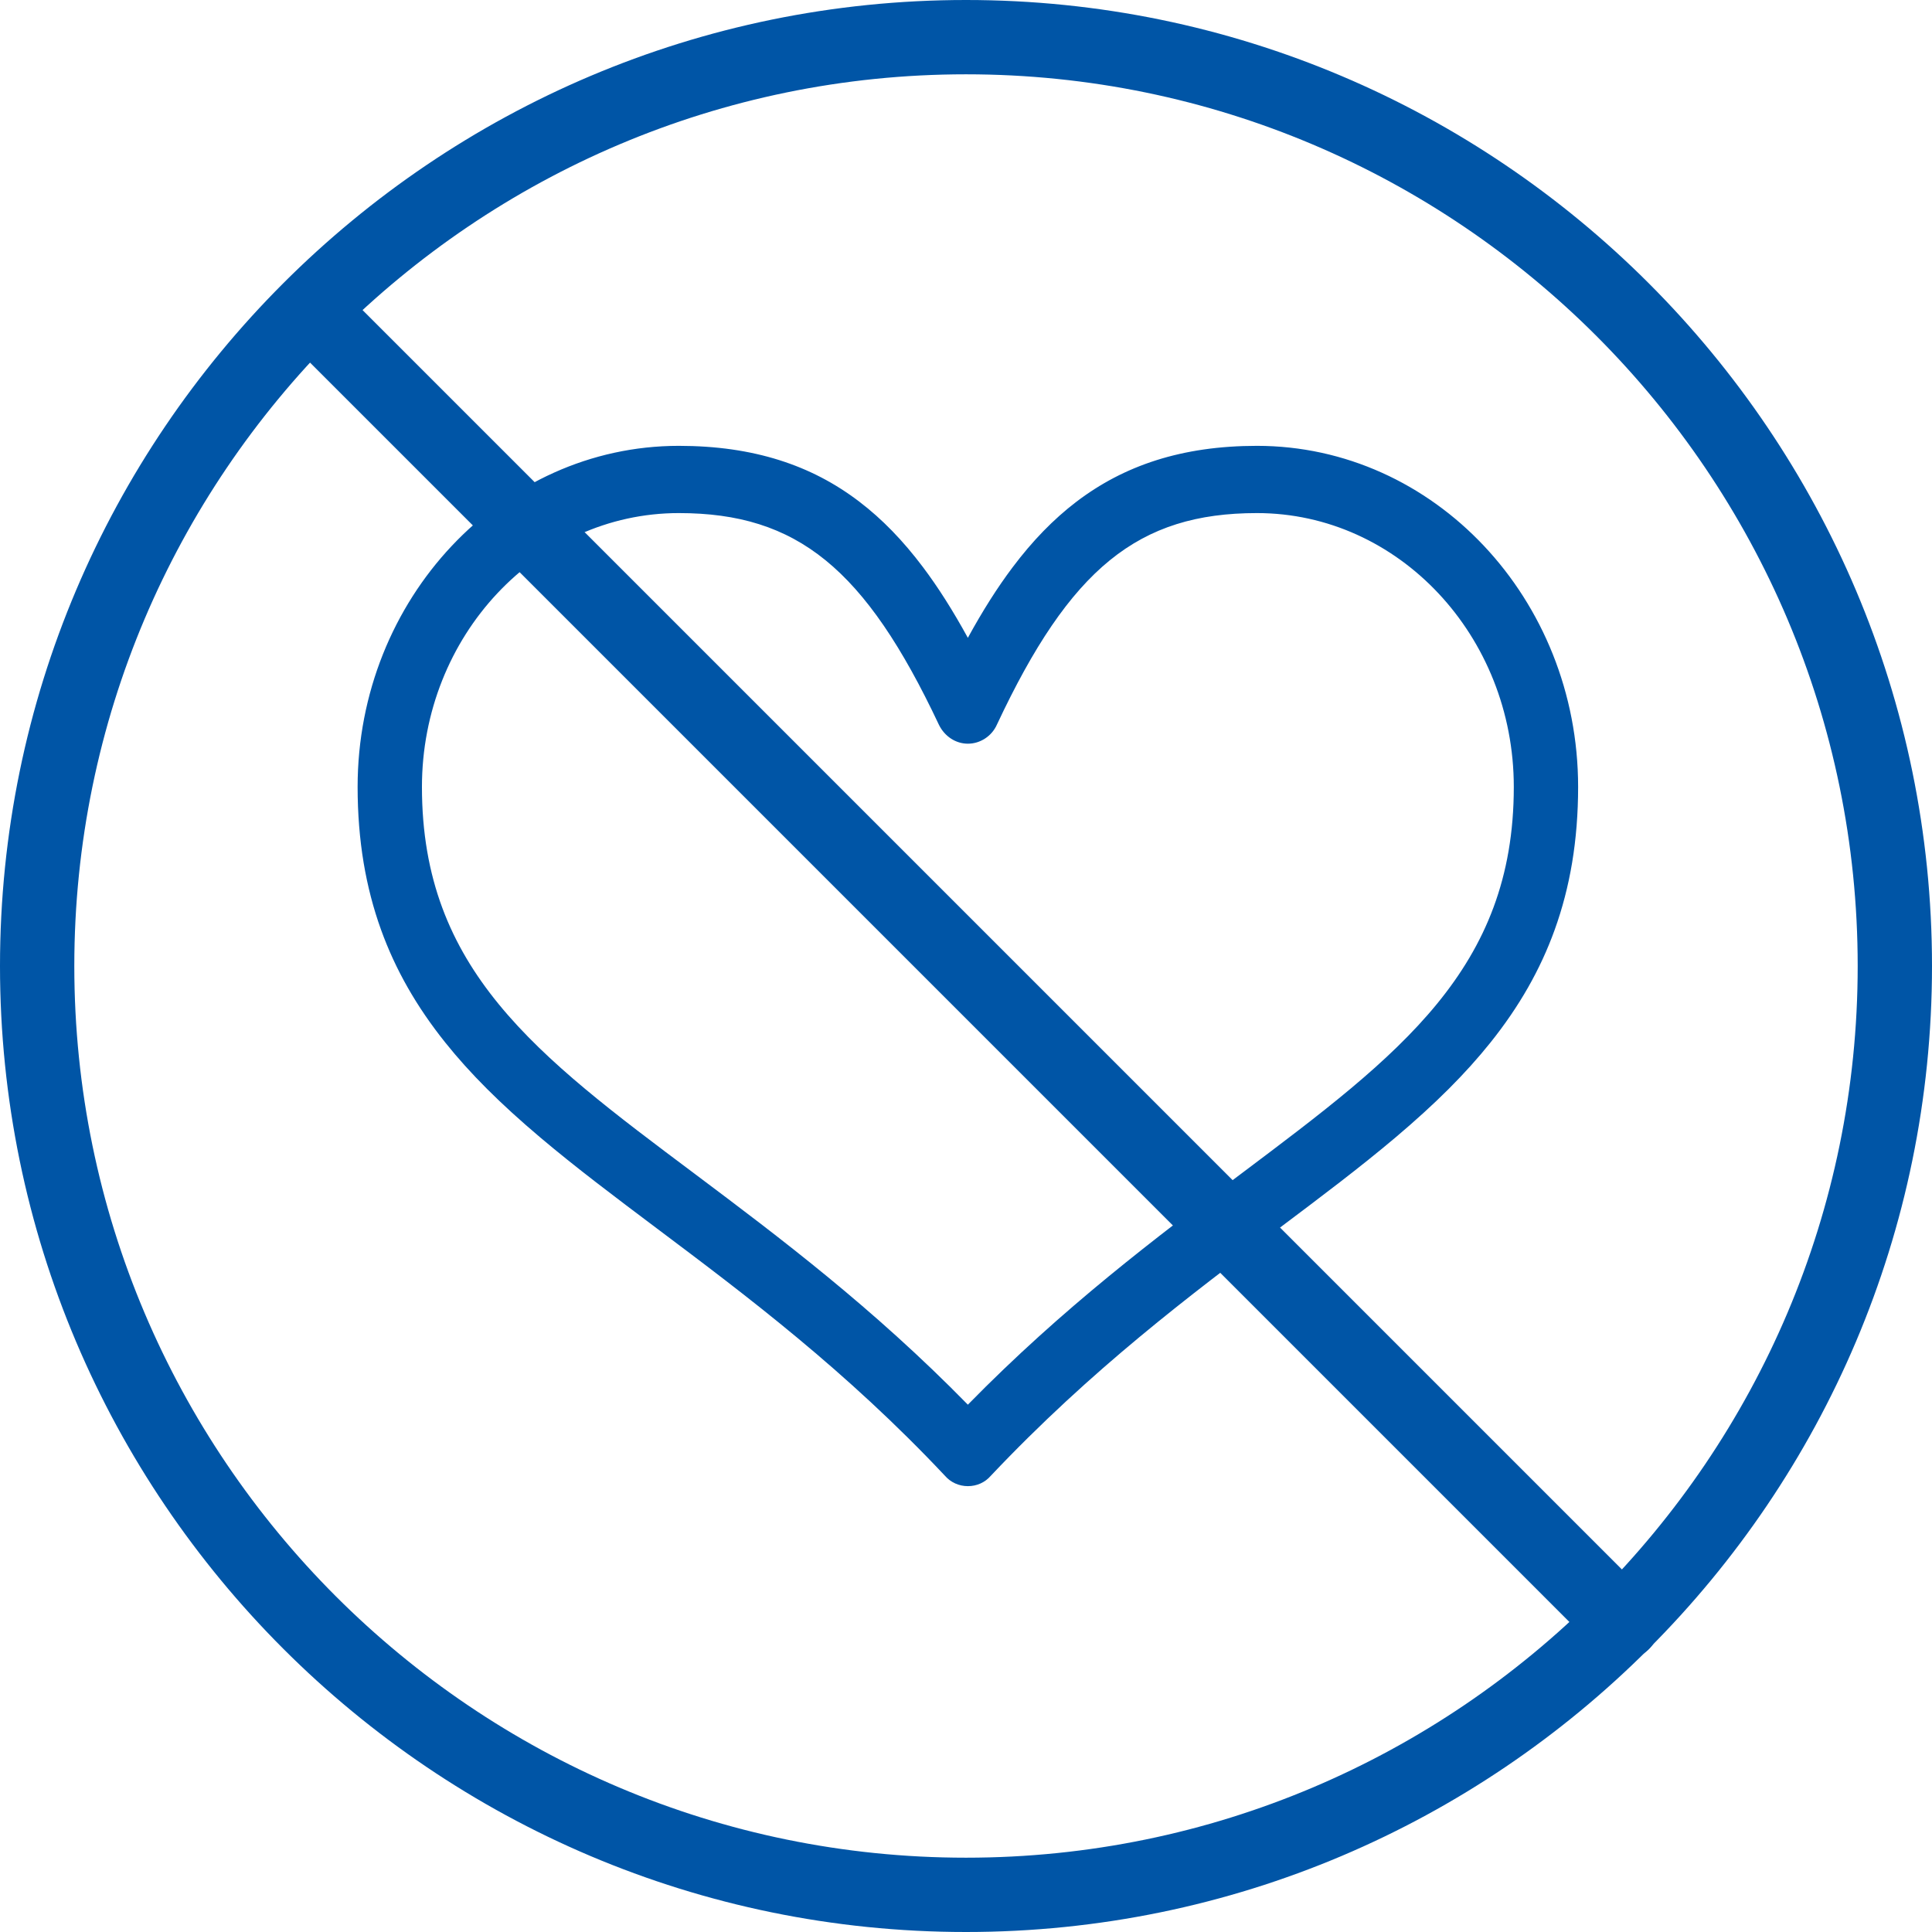 <svg xmlns="http://www.w3.org/2000/svg" width="416" height="416" viewBox="0 0 416 416">
  <g id="no-favourites" transform="translate(-17 -17)">
    <g id="Intersection_5" data-name="Intersection 5" transform="translate(-16652.719 -6059)" fill="#0055a6">
      <path d="M 16878.121 6394.998 C 16876.49 6394.998 16874.965 6394.305 16873.932 6393.097 C 16852.545 6370.347 16831.033 6354.187 16812.051 6339.927 L 16811.74 6339.694 L 16811.646 6339.623 C 16802.746 6332.934 16794.34 6326.617 16786.697 6320.159 C 16778.113 6312.904 16771.66 6306.457 16766.389 6299.869 C 16760.242 6292.186 16755.77 6284.339 16752.713 6275.878 C 16751.078 6271.353 16749.832 6266.56 16749.008 6261.634 C 16748.154 6256.528 16747.721 6251.083 16747.721 6245.449 C 16747.721 6205.5 16778.301 6172.999 16815.887 6172.999 C 16819.832 6172.999 16823.637 6173.258 16827.197 6173.769 C 16830.699 6174.272 16834.084 6175.036 16837.254 6176.04 C 16843.449 6178.001 16848.975 6180.874 16854.146 6184.82 C 16858.971 6188.501 16863.391 6193.049 16867.658 6198.723 C 16871.188 6203.415 16874.619 6208.896 16878.119 6215.438 C 16881.596 6208.925 16885.016 6203.458 16888.543 6198.767 C 16892.809 6193.096 16897.23 6188.547 16902.062 6184.859 C 16907.244 6180.904 16912.777 6178.024 16918.979 6176.055 C 16922.154 6175.046 16925.541 6174.279 16929.047 6173.773 C 16932.609 6173.26 16936.416 6172.999 16940.361 6172.999 C 16977.945 6172.999 17008.521 6205.5 17008.521 6245.449 C 17008.521 6251.083 17008.088 6256.529 17007.234 6261.636 C 17006.41 6266.562 17005.164 6271.355 17003.529 6275.881 C 17000.473 6284.342 16996 6292.189 16989.854 6299.873 C 16984.582 6306.461 16978.127 6312.91 16969.543 6320.165 C 16961.9 6326.623 16953.492 6332.941 16944.592 6339.631 L 16944.508 6339.694 C 16925.535 6353.946 16904.033 6370.099 16882.314 6393.099 C 16881.258 6394.324 16879.77 6394.998 16878.121 6394.998 Z M 16815.887 6185.477 C 16784.834 6185.477 16759.572 6212.38 16759.572 6245.449 C 16759.572 6285.277 16784.354 6303.829 16818.652 6329.506 L 16818.885 6329.68 C 16836.963 6343.256 16857.426 6358.62 16878.121 6379.89 C 16898.83 6358.608 16919.305 6343.238 16937.395 6329.658 L 16937.596 6329.507 L 16937.779 6329.368 C 16971.969 6303.67 16996.672 6285.104 16996.672 6245.449 C 16996.672 6212.38 16971.41 6185.477 16940.361 6185.477 C 16914.318 6185.477 16899.428 6197.552 16883.463 6231.615 C 16883.002 6232.657 16882.252 6233.541 16881.295 6234.17 C 16880.338 6234.799 16879.24 6235.132 16878.121 6235.132 C 16875.906 6235.132 16873.865 6233.796 16872.797 6231.646 L 16872.793 6231.637 L 16872.789 6231.627 C 16856.727 6197.554 16841.836 6185.477 16815.887 6185.477 Z" stroke="none"/>
      <path d="M 16878.121 6393.998 C 16879.303 6393.998 16880.586 6393.583 16881.57 6392.43 C 16903.236 6369.484 16924.803 6353.246 16943.906 6338.895 C 16979.455 6312.18 17007.521 6291.124 17007.521 6245.449 C 17007.521 6206.056 16977.389 6173.999 16940.361 6173.999 C 16908.752 6173.999 16892.205 6190.552 16878.121 6217.58 C 16863.941 6190.448 16847.496 6173.999 16815.887 6173.999 C 16778.854 6173.999 16748.721 6206.056 16748.721 6245.449 C 16748.721 6291.124 16776.793 6312.18 16812.342 6338.895 C 16831.445 6353.246 16853.109 6369.484 16874.678 6392.43 C 16875.562 6393.476 16876.842 6393.998 16878.121 6393.998 M 16815.887 6184.477 C 16842.277 6184.477 16857.445 6196.733 16873.693 6231.201 C 16874.578 6232.982 16876.25 6234.132 16878.121 6234.132 C 16879.994 6234.132 16881.768 6232.982 16882.553 6231.201 C 16898.705 6196.733 16913.869 6184.477 16940.361 6184.477 C 16971.971 6184.477 16997.672 6211.818 16997.672 6245.449 C 16997.672 6285.675 16972.764 6304.324 16938.195 6330.307 C 16919.777 6344.134 16899.096 6359.639 16878.121 6381.326 C 16857.148 6359.639 16836.467 6344.134 16818.053 6330.307 C 16783.484 6304.428 16758.572 6285.675 16758.572 6245.449 C 16758.572 6211.818 16784.271 6184.477 16815.887 6184.477 M 16878.121 6395.998 C 16876.205 6395.998 16874.412 6395.185 16873.188 6393.765 C 16851.865 6371.087 16830.395 6354.958 16811.451 6340.727 L 16811.045 6340.422 C 16802.133 6333.725 16793.715 6327.399 16786.053 6320.922 C 16777.418 6313.625 16770.92 6307.134 16765.607 6300.493 C 16759.393 6292.724 16754.867 6284.783 16751.773 6276.218 C 16750.117 6271.636 16748.855 6266.785 16748.021 6261.799 C 16747.158 6256.639 16746.721 6251.138 16746.721 6245.449 C 16746.721 6204.949 16777.748 6171.999 16815.887 6171.999 C 16819.879 6171.999 16823.732 6172.262 16827.338 6172.779 C 16830.896 6173.29 16834.334 6174.066 16837.557 6175.086 C 16843.861 6177.083 16849.486 6180.007 16854.754 6184.025 C 16859.652 6187.762 16864.135 6192.374 16868.459 6198.122 C 16871.721 6202.459 16874.898 6207.461 16878.119 6213.337 C 16881.318 6207.488 16884.484 6202.5 16887.744 6198.166 C 16892.064 6192.421 16896.551 6187.809 16901.455 6184.064 C 16904.031 6182.099 16906.758 6180.358 16909.562 6178.89 C 16912.445 6177.381 16915.512 6176.106 16918.676 6175.102 C 16921.904 6174.077 16925.344 6173.297 16928.904 6172.784 C 16932.514 6172.263 16936.369 6171.999 16940.361 6171.999 C 16978.496 6171.999 17009.521 6204.949 17009.521 6245.449 C 17009.521 6251.139 17009.084 6256.64 17008.221 6261.8 C 17007.387 6266.787 17006.125 6271.638 17004.469 6276.221 C 17001.375 6284.786 16996.85 6292.727 16990.633 6300.498 C 16985.32 6307.138 16978.824 6313.63 16970.188 6320.928 C 16962.523 6327.405 16954.105 6333.732 16945.191 6340.43 L 16945.107 6340.493 C 16926.174 6354.718 16904.713 6370.84 16883.057 6393.77 C 16881.809 6395.207 16880.059 6395.998 16878.121 6395.998 Z M 16815.887 6186.477 C 16785.387 6186.477 16760.572 6212.932 16760.572 6245.449 C 16760.572 6284.777 16785.186 6303.203 16819.252 6328.706 L 16819.484 6328.881 C 16837.385 6342.321 16857.617 6357.514 16878.121 6378.458 C 16898.639 6357.503 16918.885 6342.304 16936.793 6328.858 L 16937.18 6328.568 C 16971.137 6303.045 16995.672 6284.604 16995.672 6245.449 C 16995.672 6212.932 16970.859 6186.477 16940.361 6186.477 C 16914.789 6186.477 16900.137 6198.397 16884.373 6232.031 C 16883.832 6233.244 16882.959 6234.272 16881.844 6235.005 C 16880.723 6235.742 16879.436 6236.132 16878.121 6236.132 C 16875.523 6236.132 16873.141 6234.583 16871.902 6232.091 L 16871.885 6232.054 C 16856.021 6198.403 16841.367 6186.477 16815.887 6186.477 Z" stroke="none" fill="#0055a6"/>
    </g>
    <g id="Group_1237" data-name="Group 1237">
      <path id="Path_943" data-name="Path 943" d="M225,433C110.31,433,17,339.69,17,225S110.31,17,225,17s208,93.31,208,208S339.69,433,225,433Zm0-400C119.13,33,33,119.13,33,225s86.13,192,192,192,192-86.13,192-192S330.87,33,225,33Z" fill="#0055a6"/>
      <path id="Path_944" data-name="Path 944" d="M366.42,374.42a7.98,7.98,0,0,1-5.66-2.34L77.92,89.24A8,8,0,0,1,89.23,77.93L372.07,360.77a7.995,7.995,0,0,1-5.65,13.65Z" fill="#0055a6"/>
    </g>
  </g>
</svg>
